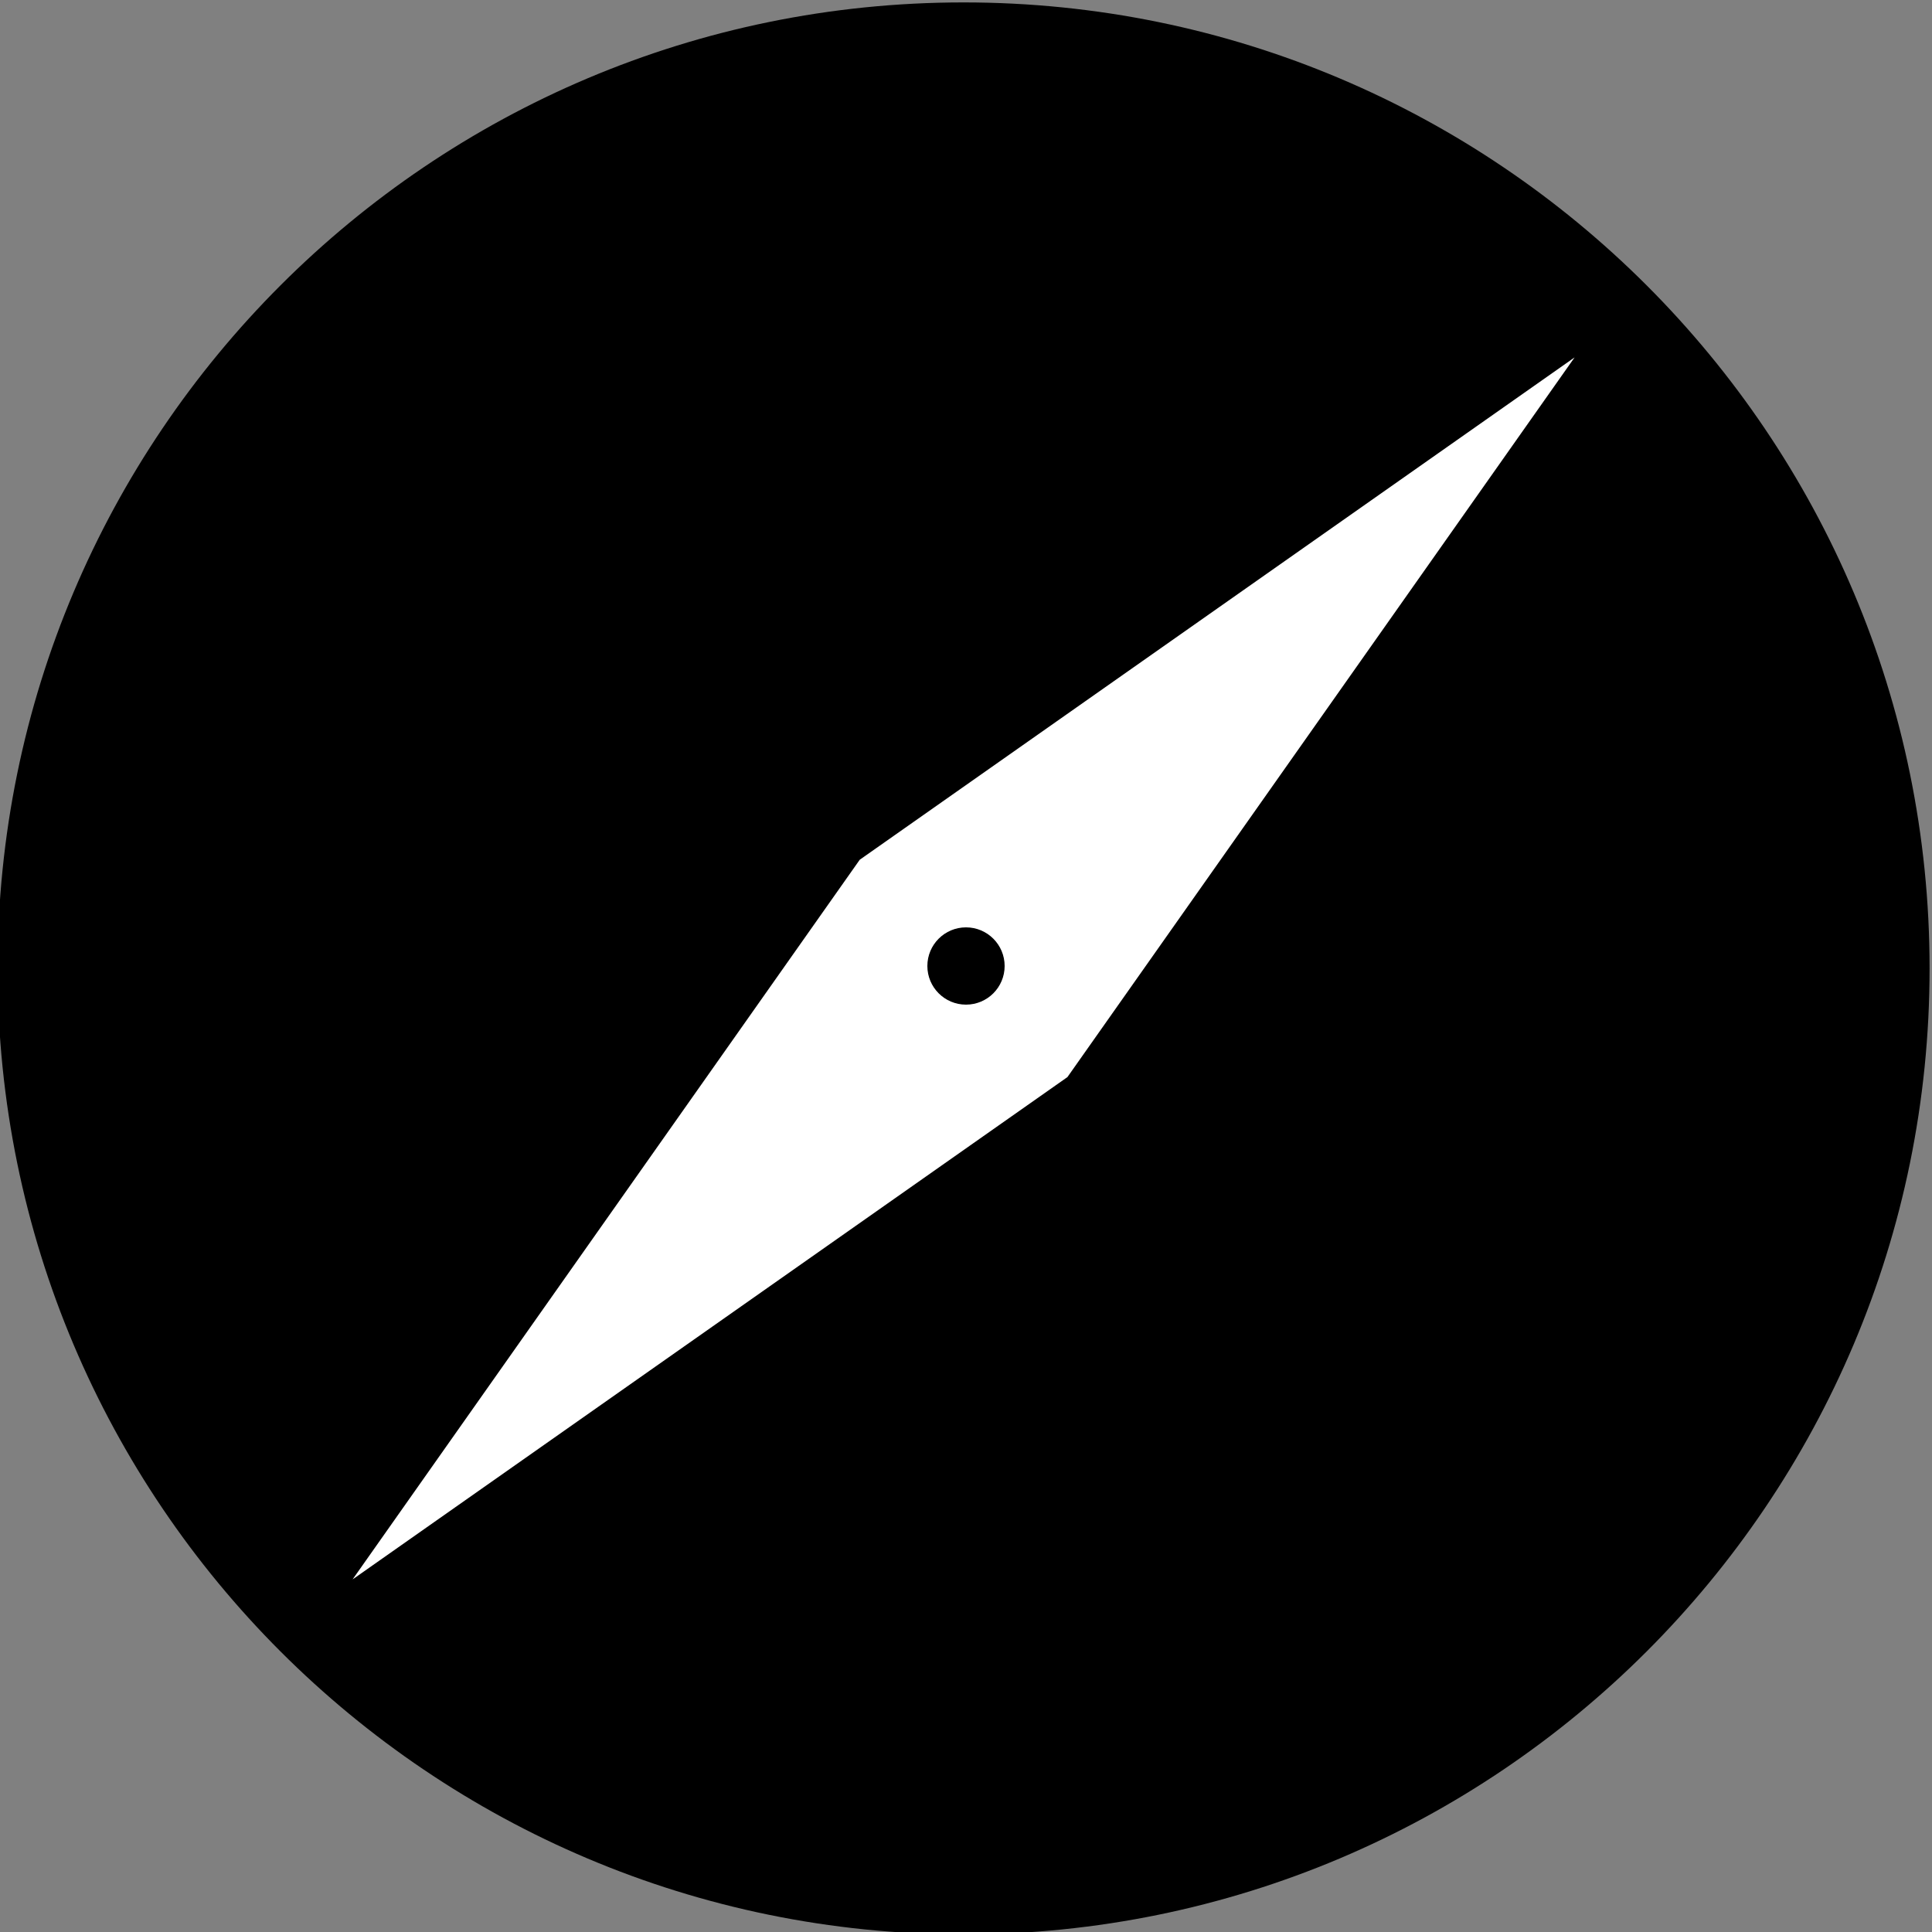 <?xml version="1.0" encoding="utf-8"?>
<!-- Generator: Adobe Illustrator 16.0.0, SVG Export Plug-In . SVG Version: 6.00 Build 0)  -->
<!DOCTYPE svg PUBLIC "-//W3C//DTD SVG 1.1//EN" "http://www.w3.org/Graphics/SVG/1.1/DTD/svg11.dtd">
<svg version="1.1" id="图层_1" xmlns="http://www.w3.org/2000/svg" xmlns:xlink="http://www.w3.org/1999/xlink" x="0px" y="0px"
	 width="200px" height="200px" viewBox="0 0 200 200" enable-background="new 0 0 200 200" xml:space="preserve">
<rect x="0" y="0" width="200" height="200" fill="#808080" stroke="none"/>
<path d="M199.75,100.25c0,55.229-44.771,100-100,100s-100-44.771-100-100s44.771-100,100-100S199.75,45.021,199.75,100.25z"/>
<path fill="#FFFFFF" d="M36.5,163.5L89,89l74-52l-52.5,74.5L36.5,163.5z M96,100c0,2.209,1.791,4,4,4s4-1.791,4-4s-1.791-4-4-4
	S96,97.791,96,100L96,100z"/>
</svg>
